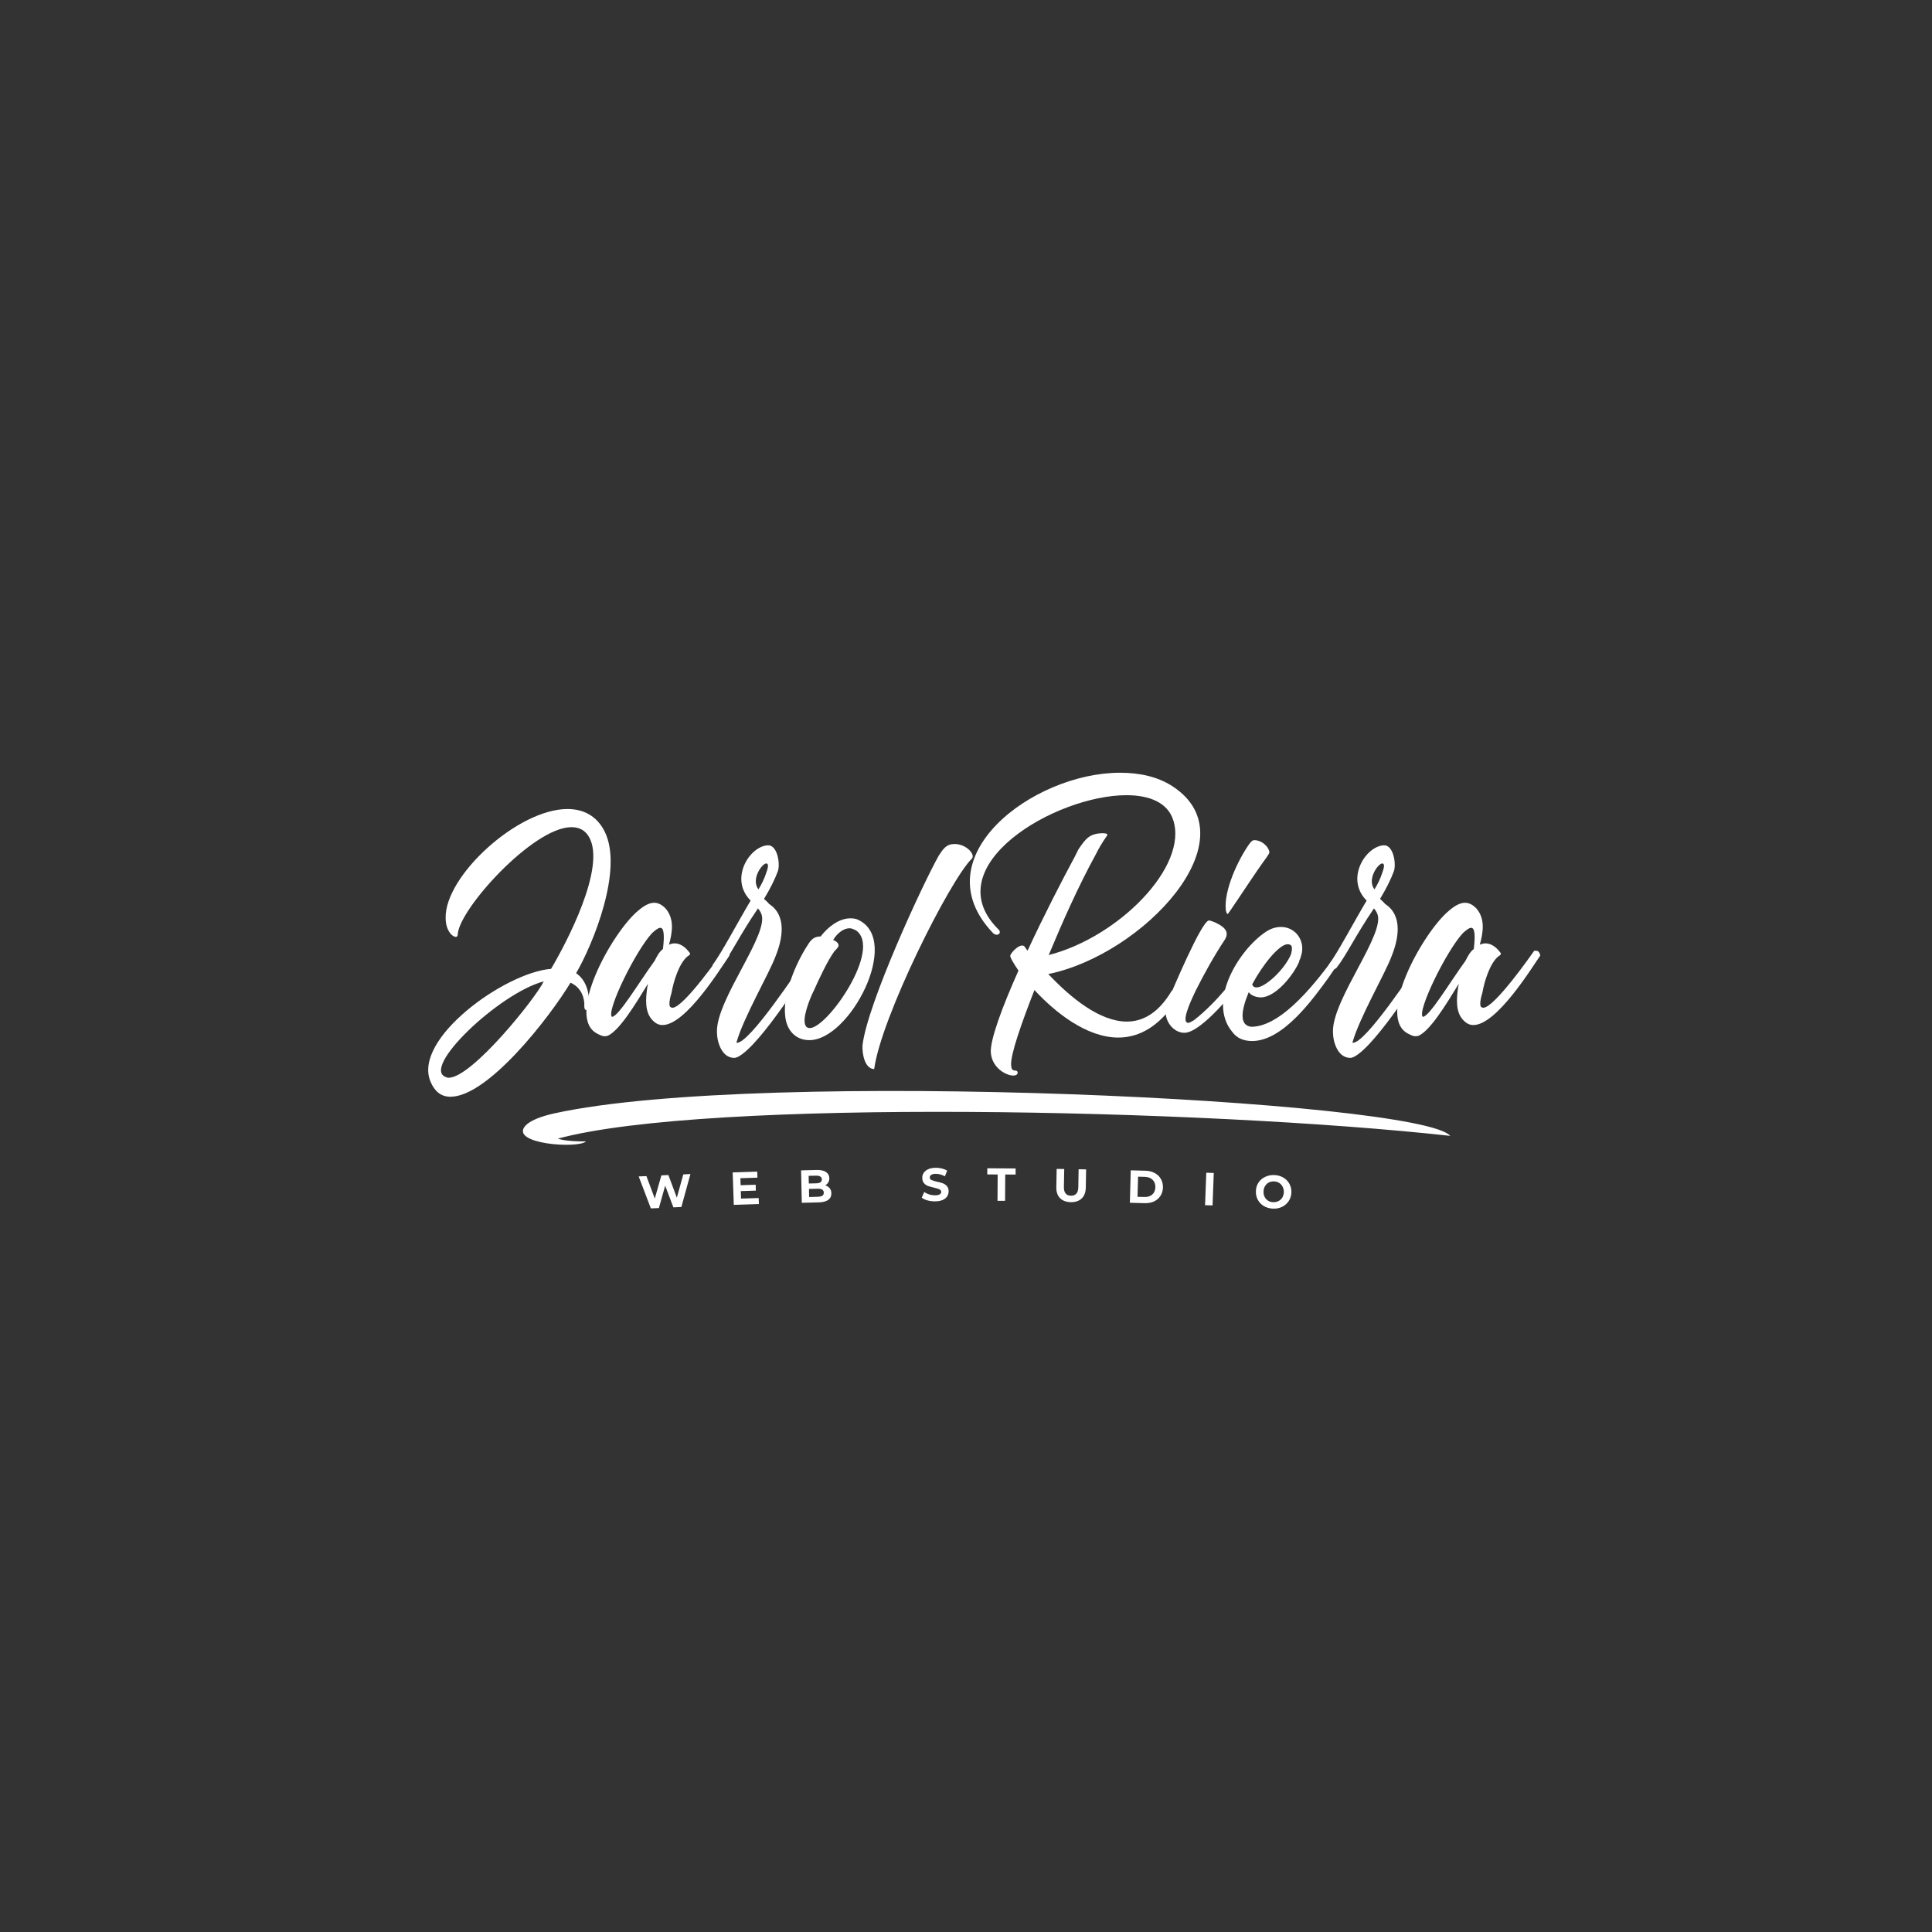 <svg xmlns="http://www.w3.org/2000/svg" xmlns:xlink="http://www.w3.org/1999/xlink" width="500" zoomAndPan="magnify" viewBox="0 0 375 375" height="500" preserveAspectRatio="xMidYMid meet" version="1.0"><rect x="0" y="0" width="375" height="375" fill="#333333" stroke="none"/><defs><g/><clipPath id="id1"><path d="M 101.492 211.73 L 281.492 211.73 L 281.492 222.23 L 101.492 222.23 Z M 101.492 211.73 " clip-rule="nonzero"/></clipPath></defs><g clip-path="url(#id1)"><path fill="rgb(100%, 100%, 100%)" d="M 107.594 216.105 C 104.848 216.707 102.797 217.574 101.965 218.52 C 98.84 222.059 112.184 223.008 113.75 221.543 C 110.773 221.566 109.203 221.309 108.262 221.008 C 137.406 213.16 233.676 215.211 281.492 220.469 C 275.617 213.59 148.062 207.234 107.594 216.105 Z M 107.594 216.105 " fill-opacity="1" fill-rule="nonzero"/></g><g fill="rgb(100%, 100%, 100%)" fill-opacity="1"><g transform="translate(83.062, 201.893)"><g><path d="M 0.504 8.051 C 1.258 9.895 2.516 10.984 4.359 10.984 C 11.656 10.984 23.562 -4.359 27.672 -11.152 C 29.352 -10.398 30.188 -8.973 30.355 -7.211 C 30.355 -6.793 30.273 -6.039 30.609 -5.871 C 31.277 -5.871 31.363 -7.043 31.277 -7.379 C 31.277 -9.477 30.609 -11.738 28.762 -12.996 C 32.035 -18.617 37.988 -33.125 34.297 -40.504 C 32.789 -43.523 30.188 -44.863 27.086 -44.863 C 17.441 -44.863 3.27 -31.867 3.438 -23.73 C 3.438 -21.301 4.695 -20.043 5.449 -20.043 C 5.617 -20.043 5.785 -20.211 5.785 -20.461 C 5.871 -25.242 20.379 -41.34 27.84 -41.34 C 29.352 -41.34 30.523 -40.754 31.277 -39.414 C 34.633 -33.543 26.836 -18.785 23.898 -13.836 C 15.012 -13.164 -3.02 -0.25 0.504 8.051 Z M 22.473 -11.406 C 20.965 -8.219 8.555 7.297 4.023 7.297 C 3.859 7.297 3.773 7.297 3.605 7.211 C -1.676 5.617 13.836 -9.141 22.473 -11.406 Z M 22.473 -11.406 "/></g></g></g><g fill="rgb(100%, 100%, 100%)" fill-opacity="1"><g transform="translate(114.002, 201.893)"><g><path d="M 16.016 -6.539 C 15.848 -7.043 15.934 -7.883 16.352 -9.223 C 16.688 -11.238 17.777 -14.926 19.453 -16.27 C 20.125 -16.688 20.043 -16.773 19.539 -17.359 C 18.699 -18.363 17.777 -18.785 16.938 -18.785 C 16.605 -18.785 16.27 -18.699 15.848 -18.531 C 16.52 -20.965 16.938 -23.648 15.094 -25.66 C 14.59 -26.164 13.836 -26.668 12.996 -26.668 C 12.074 -26.668 11.07 -26.164 9.895 -25.156 C 4.863 -21.047 -4.527 -4.191 2.098 -1.176 C 2.598 -0.922 2.934 -0.754 3.438 -0.754 C 3.605 -0.754 3.773 -0.84 3.941 -0.84 C 6.207 -1.844 9.223 -6.793 11.738 -10.902 C 11.738 -10.734 11.738 -10.648 11.656 -10.398 C 11.32 -8.133 11.07 -5.367 12.746 -3.773 C 13.25 -3.27 13.836 -2.934 14.59 -2.934 C 19.121 -2.934 25.91 -14.004 27.59 -16.438 C 27.336 -17.359 27.086 -17.359 26.414 -17.359 C 25.996 -16.773 18.699 -6.289 16.52 -6.289 C 16.352 -6.289 16.184 -6.375 16.016 -6.539 Z M 12.578 -20.797 C 13.25 -21.383 13.754 -21.805 14.172 -21.805 C 14.844 -21.805 15.012 -20.461 14.676 -17.695 C 13.922 -17.105 13.5 -16.27 13.082 -15.43 C 9.98 -11.152 6.039 -4.527 4.781 -4.527 C 3.605 -5.535 9.309 -17.273 12.578 -20.797 Z M 12.578 -20.797 "/></g></g></g><g fill="rgb(100%, 100%, 100%)" fill-opacity="1"><g transform="translate(134.545, 201.893)"><g><path d="M 14.758 -26.414 C 14.508 -26.75 14.09 -27.086 13.754 -27.422 C 14.926 -29.352 15.848 -31.195 16.438 -32.789 C 16.938 -34.215 16.352 -37.988 14.422 -37.82 C 10.902 -37.566 6.961 -31.277 11.152 -27.086 C 8.555 -22.727 5.617 -17.105 3.773 -14.59 C 3.691 -14.422 3.773 -13.586 4.359 -13.586 C 4.527 -13.586 4.781 -13.668 5.281 -14.004 C 7.211 -16.438 8.973 -20.293 12.578 -25.578 C 12.832 -25.242 13.082 -24.906 13.164 -24.652 C 15.094 -20.965 4.445 -7.965 4.613 -1.594 C 4.613 0.336 5.535 3.438 7.965 3.438 C 8.219 3.438 8.387 3.355 8.637 3.27 C 13.082 1.09 22.473 -14.172 23.648 -15.766 C 23.816 -16.016 23.648 -16.438 23.312 -16.605 C 23.145 -16.688 23.062 -16.773 22.895 -16.773 C 22.727 -16.773 22.641 -16.688 22.391 -16.52 C 20.461 -13.922 10.816 0.922 8.387 0.504 C 9.727 -4.359 14.844 -13.082 16.016 -16.352 C 17.273 -19.453 18.281 -24.152 14.758 -26.414 Z M 14.172 -34.297 C 14.59 -34.297 14.676 -33.793 14.172 -32.453 C 13.836 -31.363 13.25 -30.188 12.664 -29.266 C 11.152 -31.277 13.418 -34.297 14.172 -34.297 Z M 14.172 -34.297 "/></g></g></g><g fill="rgb(100%, 100%, 100%)" fill-opacity="1"><g transform="translate(151.818, 201.893)"><g><path d="M 0.586 -4.695 C 0.84 -2.012 2.516 0 5.281 0 C 13.164 0 23.145 -19.289 14.844 -23.312 C 14.422 -23.562 13.836 -23.648 13.25 -23.648 C 10.984 -23.648 8.805 -21.887 7.465 -20.125 C 6.207 -20.125 5.617 -19.539 4.949 -18.449 C 2.684 -15.012 0.082 -8.891 0.586 -4.695 Z M 6.121 -9.559 C 7.129 -11.824 8.805 -15.43 10.148 -17.273 C 10.48 -17.609 11.152 -18.195 10.902 -18.617 C 10.816 -18.953 10.316 -19.289 9.895 -19.453 C 10.816 -20.965 12.074 -21.719 13.082 -21.719 C 13.586 -21.719 13.922 -21.469 14.34 -21.301 C 19.453 -17.695 8.805 -2.348 5.367 -2.348 C 4.781 -2.348 4.445 -2.684 4.359 -3.523 C 4.191 -5.281 5.703 -8.805 6.121 -9.559 Z M 6.121 -9.559 "/></g></g></g><g fill="rgb(100%, 100%, 100%)" fill-opacity="1"><g transform="translate(169.342, 201.893)"><g><path d="M 19.289 -35.219 C 20.043 -35.977 18.281 -38.07 15.934 -38.07 C 14.34 -38.07 13.754 -37.148 12.914 -35.891 C 9.812 -30.441 -1.008 -7.043 -1.93 1.008 C -2.012 2.434 -1.594 5.535 0.336 5.617 C 1.676 -4.445 15.094 -31.195 19.289 -35.219 Z M 19.289 -35.219 "/></g></g></g><g fill="rgb(100%, 100%, 100%)" fill-opacity="1"><g transform="translate(177.978, 201.893)"><g/></g></g><g fill="rgb(100%, 100%, 100%)" fill-opacity="1"><g transform="translate(188.04, 201.893)"><g><path d="M 24.652 -36.059 C 25.242 -37.234 25.828 -38.238 26.582 -39.328 C 27.086 -40 27.004 -40.082 26.164 -40.168 C 23.48 -40.168 22.727 -39.16 21.301 -37.066 L 20.547 -35.555 C 18.195 -31.195 14.59 -24.234 11.406 -17.359 L 10.734 -18.281 C 10.566 -18.363 10.48 -18.363 10.316 -18.363 C 9.559 -18.363 8.301 -17.105 8.051 -16.438 C 7.965 -16.184 8.555 -15.094 9.645 -13.5 C 6.457 -6.375 4.109 0 4.277 2.434 C 4.527 5.449 7.297 6.875 8.637 6.875 C 9.141 6.875 9.559 6.625 9.477 6.289 C 9.391 5.449 8.301 6.539 8.219 4.863 C 8.051 2.852 10.316 -3.523 12.746 -9.727 C 16.773 -5.367 22.895 -0.504 29.016 -0.504 C 33.125 -0.504 37.234 -2.684 40.84 -8.555 C 41.09 -8.973 40.922 -9.559 40.504 -9.727 C 40.418 -9.812 40.25 -9.895 40.082 -9.895 C 39.832 -9.895 39.496 -9.727 39.328 -9.477 C 36.812 -5.281 33.793 -3.605 30.691 -3.605 C 25.41 -3.605 19.789 -8.219 15.43 -12.832 C 33.711 -16.52 55.18 -39.16 39.496 -49.309 C 36.645 -51.152 33.125 -51.906 29.352 -51.906 C 12.41 -51.906 -9.309 -35.473 4.695 -20.797 C 4.949 -20.547 5.199 -20.461 5.449 -20.461 C 5.535 -20.461 5.703 -20.461 5.871 -20.629 C 6.207 -20.965 5.953 -21.383 5.535 -21.719 C -6.289 -33.879 16.773 -47.547 30.609 -47.547 C 35.051 -47.547 38.574 -46.121 39.664 -42.766 C 42.684 -33.711 29.016 -19.957 15.512 -16.52 C 18.281 -23.145 21.215 -29.77 24.652 -36.059 Z M 24.652 -36.059 "/></g></g></g><g fill="rgb(100%, 100%, 100%)" fill-opacity="1"><g transform="translate(226.61, 201.893)"><g><path d="M 16.855 -38.824 C 16.52 -38.824 16.352 -38.66 15.934 -38.156 C 13.754 -35.137 10.902 -29.098 11.32 -25.242 C 11.406 -24.738 11.574 -24.488 11.656 -24.488 C 11.738 -24.488 11.824 -24.652 12.074 -24.988 C 14.508 -28.512 16.773 -32.117 19.289 -35.555 C 19.453 -35.891 19.957 -36.309 19.707 -36.812 C 19.371 -37.82 18.113 -38.824 16.855 -38.824 Z M 16.855 -17.105 C 16.855 -17.105 16.773 -17.105 16.688 -16.938 C 13.25 -12.242 9.727 -7.465 5.117 -3.859 C 4.527 -3.523 4.277 -3.355 3.941 -3.355 C 3.859 -3.355 3.859 -3.355 3.773 -3.438 C 2.684 -4.023 5.117 -8.805 5.449 -9.559 C 7.129 -12.914 9.141 -16.52 11.152 -19.539 L 11.238 -19.707 C 12.16 -21.383 10.398 -22.305 9.141 -22.895 C 8.637 -23.062 8.301 -23.23 8.051 -23.23 C 6.625 -23.23 0.754 -9.223 -0.082 -7.211 C -1.176 -4.277 0.922 -1.426 3.27 -1.426 C 6.625 -1.426 13.418 -9.98 15.348 -12.664 C 16.016 -13.836 16.855 -15.012 17.695 -16.184 C 17.527 -16.773 17.273 -17.105 16.855 -17.105 Z M 16.855 -17.105 "/></g></g></g><g fill="rgb(100%, 100%, 100%)" fill-opacity="1"><g transform="translate(237.594, 201.893)"><g><path d="M 5.449 0.168 C 11.406 0.168 17.191 -7.883 20.293 -12.16 C 21.383 -13.754 22.223 -15.012 22.727 -15.68 C 22.727 -16.352 22.223 -16.605 21.887 -16.605 C 21.805 -16.605 21.719 -16.605 21.719 -16.52 C 18.363 -11.906 11.406 -2.598 5.281 -2.598 C 2.852 -2.852 3.355 -5.871 4.781 -9.309 C 5.281 -8.637 6.207 -8.301 7.211 -8.301 C 10.062 -8.387 13.5 -12.664 14.59 -15.262 L 14.59 -15.43 C 14.844 -15.848 14.926 -16.352 15.094 -16.938 C 15.598 -19.621 13.668 -21.969 11.07 -21.969 C 10.148 -21.969 9.141 -21.719 8.133 -21.047 C 2.934 -17.609 -3.355 -7.547 1.594 -1.594 C 2.516 -0.336 3.859 0.168 5.449 0.168 Z M 12.328 -18.617 C 12.664 -18.617 12.914 -18.531 13.082 -18.281 C 13.25 -17.863 13.164 -17.359 12.996 -16.688 C 11.738 -13.668 7.965 -10.23 6.289 -10.23 C 5.871 -10.23 5.617 -10.398 5.449 -10.816 C 7.547 -14.758 10.734 -18.617 12.328 -18.617 Z M 12.328 -18.617 "/></g></g></g><g fill="rgb(100%, 100%, 100%)" fill-opacity="1"><g transform="translate(254.112, 201.893)"><g><path d="M 14.758 -26.414 C 14.508 -26.75 14.09 -27.086 13.754 -27.422 C 14.926 -29.352 15.848 -31.195 16.438 -32.789 C 16.938 -34.215 16.352 -37.988 14.422 -37.82 C 10.902 -37.566 6.961 -31.277 11.152 -27.086 C 8.555 -22.727 5.617 -17.105 3.773 -14.59 C 3.691 -14.422 3.773 -13.586 4.359 -13.586 C 4.527 -13.586 4.781 -13.668 5.281 -14.004 C 7.211 -16.438 8.973 -20.293 12.578 -25.578 C 12.832 -25.242 13.082 -24.906 13.164 -24.652 C 15.094 -20.965 4.445 -7.965 4.613 -1.594 C 4.613 0.336 5.535 3.438 7.965 3.438 C 8.219 3.438 8.387 3.355 8.637 3.27 C 13.082 1.09 22.473 -14.172 23.648 -15.766 C 23.816 -16.016 23.648 -16.438 23.312 -16.605 C 23.145 -16.688 23.062 -16.773 22.895 -16.773 C 22.727 -16.773 22.641 -16.688 22.391 -16.52 C 20.461 -13.922 10.816 0.922 8.387 0.504 C 9.727 -4.359 14.844 -13.082 16.016 -16.352 C 17.273 -19.453 18.281 -24.152 14.758 -26.414 Z M 14.172 -34.297 C 14.59 -34.297 14.676 -33.793 14.172 -32.453 C 13.836 -31.363 13.25 -30.188 12.664 -29.266 C 11.152 -31.277 13.418 -34.297 14.172 -34.297 Z M 14.172 -34.297 "/></g></g></g><g fill="rgb(100%, 100%, 100%)" fill-opacity="1"><g transform="translate(271.384, 201.893)"><g><path d="M 16.016 -6.539 C 15.848 -7.043 15.934 -7.883 16.352 -9.223 C 16.688 -11.238 17.777 -14.926 19.453 -16.27 C 20.125 -16.688 20.043 -16.773 19.539 -17.359 C 18.699 -18.363 17.777 -18.785 16.938 -18.785 C 16.605 -18.785 16.27 -18.699 15.848 -18.531 C 16.52 -20.965 16.938 -23.648 15.094 -25.66 C 14.59 -26.164 13.836 -26.668 12.996 -26.668 C 12.074 -26.668 11.07 -26.164 9.895 -25.156 C 4.863 -21.047 -4.527 -4.191 2.098 -1.176 C 2.598 -0.922 2.934 -0.754 3.438 -0.754 C 3.605 -0.754 3.773 -0.84 3.941 -0.84 C 6.207 -1.844 9.223 -6.793 11.738 -10.902 C 11.738 -10.734 11.738 -10.648 11.656 -10.398 C 11.32 -8.133 11.07 -5.367 12.746 -3.773 C 13.25 -3.27 13.836 -2.934 14.59 -2.934 C 19.121 -2.934 25.91 -14.004 27.59 -16.438 C 27.336 -17.359 27.086 -17.359 26.414 -17.359 C 25.996 -16.773 18.699 -6.289 16.52 -6.289 C 16.352 -6.289 16.184 -6.375 16.016 -6.539 Z M 12.578 -20.797 C 13.25 -21.383 13.754 -21.805 14.172 -21.805 C 14.844 -21.805 15.012 -20.461 14.676 -17.695 C 13.922 -17.105 13.5 -16.27 13.082 -15.43 C 9.98 -11.152 6.039 -4.527 4.781 -4.527 C 3.605 -5.535 9.309 -17.273 12.578 -20.797 Z M 12.578 -20.797 "/></g></g></g><g fill="rgb(100%, 100%, 100%)" fill-opacity="1"><g transform="translate(124.063, 234.656)"><g><path d="M 9.953 -6.781 L 8.188 -0.375 L 6.641 -0.312 L 5.047 -4.516 L 3.828 -0.172 L 2.266 -0.109 L -0.094 -6.312 L 1.406 -6.375 L 3.031 -2.016 L 4.312 -6.516 L 5.672 -6.578 L 7.312 -2.188 L 8.562 -6.703 Z M 9.953 -6.781 "/></g></g></g><g fill="rgb(100%, 100%, 100%)" fill-opacity="1"><g transform="translate(141.679, 233.894)"><g><path d="M 5.578 -1.359 L 5.625 -0.188 L 0.75 -0.031 L 0.531 -6.328 L 5.297 -6.484 L 5.344 -5.312 L 2.031 -5.203 L 2.078 -3.844 L 5 -3.938 L 5.031 -2.797 L 2.109 -2.703 L 2.156 -1.25 Z M 5.578 -1.359 "/></g></g></g><g fill="rgb(100%, 100%, 100%)" fill-opacity="1"><g transform="translate(154.88, 233.479)"><g><path d="M 5.297 -3.406 C 5.648 -3.301 5.938 -3.113 6.156 -2.844 C 6.375 -2.582 6.484 -2.258 6.484 -1.875 C 6.504 -1.32 6.301 -0.891 5.875 -0.578 C 5.445 -0.273 4.82 -0.113 4 -0.094 L 0.75 -0.016 L 0.609 -6.312 L 3.688 -6.391 C 4.457 -6.398 5.047 -6.266 5.453 -5.984 C 5.867 -5.703 6.082 -5.305 6.094 -4.797 C 6.102 -4.492 6.035 -4.223 5.891 -3.984 C 5.754 -3.742 5.555 -3.551 5.297 -3.406 Z M 2.078 -5.25 L 2.109 -3.766 L 3.547 -3.797 C 3.91 -3.805 4.188 -3.875 4.375 -4 C 4.562 -4.133 4.648 -4.328 4.641 -4.578 C 4.641 -4.816 4.539 -4.992 4.344 -5.109 C 4.156 -5.234 3.879 -5.289 3.516 -5.281 Z M 3.859 -1.188 C 4.242 -1.195 4.535 -1.266 4.734 -1.391 C 4.93 -1.523 5.023 -1.727 5.016 -2 C 5.004 -2.52 4.609 -2.77 3.828 -2.75 L 2.141 -2.703 L 2.172 -1.141 Z M 3.859 -1.188 "/></g></g></g><g fill="rgb(100%, 100%, 100%)" fill-opacity="1"><g transform="translate(178.656, 233.088)"><g><path d="M 2.812 0.094 C 2.312 0.094 1.828 0.031 1.359 -0.094 C 0.898 -0.227 0.531 -0.406 0.25 -0.625 L 0.734 -1.719 C 1.016 -1.52 1.336 -1.363 1.703 -1.25 C 2.078 -1.133 2.453 -1.078 2.828 -1.078 C 3.242 -1.078 3.551 -1.141 3.75 -1.266 C 3.945 -1.391 4.039 -1.551 4.031 -1.75 C 4.031 -1.906 3.969 -2.031 3.844 -2.125 C 3.727 -2.227 3.578 -2.305 3.391 -2.359 C 3.211 -2.422 2.969 -2.488 2.656 -2.562 C 2.176 -2.676 1.781 -2.785 1.469 -2.891 C 1.164 -3.004 0.906 -3.188 0.688 -3.438 C 0.469 -3.688 0.359 -4.023 0.359 -4.453 C 0.348 -4.816 0.441 -5.145 0.641 -5.438 C 0.836 -5.738 1.133 -5.977 1.531 -6.156 C 1.938 -6.332 2.426 -6.422 3 -6.422 C 3.406 -6.422 3.797 -6.375 4.172 -6.281 C 4.555 -6.188 4.895 -6.051 5.188 -5.875 L 4.75 -4.766 C 4.156 -5.086 3.57 -5.25 3 -5.25 C 2.582 -5.25 2.281 -5.18 2.094 -5.047 C 1.906 -4.922 1.812 -4.75 1.812 -4.531 C 1.812 -4.312 1.922 -4.148 2.141 -4.047 C 2.367 -3.941 2.711 -3.836 3.172 -3.734 C 3.66 -3.629 4.055 -3.52 4.359 -3.406 C 4.66 -3.289 4.922 -3.109 5.141 -2.859 C 5.359 -2.617 5.469 -2.289 5.469 -1.875 C 5.477 -1.52 5.383 -1.188 5.188 -0.875 C 4.988 -0.57 4.688 -0.332 4.281 -0.156 C 3.883 0.008 3.395 0.094 2.812 0.094 Z M 2.812 0.094 "/></g></g></g><g fill="rgb(100%, 100%, 100%)" fill-opacity="1"><g transform="translate(191.568, 233.063)"><g><path d="M 2.078 -5.094 L 0.062 -5.109 L 0.062 -6.297 L 5.562 -6.266 L 5.562 -5.078 L 3.547 -5.094 L 3.516 0.016 L 2.047 0.016 Z M 2.078 -5.094 "/></g></g></g><g fill="rgb(100%, 100%, 100%)" fill-opacity="1"><g transform="translate(204.299, 233.168)"><g><path d="M 3.547 0.172 C 2.648 0.148 1.953 -0.109 1.453 -0.609 C 0.953 -1.117 0.711 -1.832 0.734 -2.75 L 0.797 -6.281 L 2.266 -6.266 L 2.203 -2.797 C 2.18 -1.672 2.641 -1.098 3.578 -1.078 C 4.023 -1.078 4.367 -1.207 4.609 -1.469 C 4.859 -1.738 4.988 -2.164 5 -2.75 L 5.062 -6.219 L 6.516 -6.188 L 6.453 -2.656 C 6.43 -1.738 6.164 -1.035 5.656 -0.547 C 5.145 -0.055 4.441 0.18 3.547 0.172 Z M 3.547 0.172 "/></g></g></g><g fill="rgb(100%, 100%, 100%)" fill-opacity="1"><g transform="translate(218.556, 233.44)"><g><path d="M 0.922 -6.281 L 3.781 -6.203 C 4.469 -6.18 5.066 -6.031 5.578 -5.75 C 6.098 -5.477 6.492 -5.098 6.766 -4.609 C 7.047 -4.129 7.18 -3.578 7.172 -2.953 C 7.148 -2.316 6.984 -1.766 6.672 -1.297 C 6.367 -0.836 5.953 -0.484 5.422 -0.234 C 4.898 0.004 4.297 0.113 3.609 0.094 L 0.75 0.016 Z M 3.562 -1.109 C 4.195 -1.086 4.707 -1.242 5.094 -1.578 C 5.477 -1.922 5.68 -2.395 5.703 -3 C 5.711 -3.594 5.535 -4.07 5.172 -4.438 C 4.805 -4.801 4.305 -4.992 3.672 -5.016 L 2.344 -5.047 L 2.234 -1.141 Z M 3.562 -1.109 "/></g></g></g><g fill="rgb(100%, 100%, 100%)" fill-opacity="1"><g transform="translate(233.154, 233.893)"><g><path d="M 0.984 -6.266 L 2.438 -6.219 L 2.203 0.078 L 0.75 0.031 Z M 0.984 -6.266 "/></g></g></g><g fill="rgb(100%, 100%, 100%)" fill-opacity="1"><g transform="translate(243.27, 234.298)"><g><path d="M 3.797 0.297 C 3.141 0.266 2.551 0.098 2.031 -0.203 C 1.52 -0.516 1.129 -0.926 0.859 -1.438 C 0.586 -1.945 0.469 -2.516 0.5 -3.141 C 0.52 -3.754 0.691 -4.301 1.016 -4.781 C 1.336 -5.258 1.77 -5.625 2.312 -5.875 C 2.852 -6.133 3.453 -6.25 4.109 -6.219 C 4.766 -6.188 5.344 -6.02 5.844 -5.719 C 6.352 -5.414 6.742 -5.008 7.016 -4.5 C 7.285 -3.988 7.41 -3.426 7.391 -2.812 C 7.359 -2.188 7.18 -1.633 6.859 -1.156 C 6.535 -0.676 6.109 -0.305 5.578 -0.047 C 5.047 0.211 4.453 0.328 3.797 0.297 Z M 3.844 -0.953 C 4.219 -0.941 4.555 -1.008 4.859 -1.156 C 5.172 -1.312 5.422 -1.535 5.609 -1.828 C 5.797 -2.129 5.898 -2.477 5.922 -2.875 C 5.93 -3.258 5.859 -3.609 5.703 -3.922 C 5.547 -4.242 5.32 -4.5 5.031 -4.688 C 4.75 -4.875 4.422 -4.973 4.047 -4.984 C 3.672 -5.004 3.328 -4.938 3.016 -4.781 C 2.711 -4.625 2.469 -4.395 2.281 -4.094 C 2.094 -3.789 1.992 -3.445 1.984 -3.062 C 1.961 -2.664 2.031 -2.312 2.188 -2 C 2.344 -1.688 2.562 -1.438 2.844 -1.25 C 3.133 -1.07 3.469 -0.973 3.844 -0.953 Z M 3.844 -0.953 "/></g></g></g></svg>